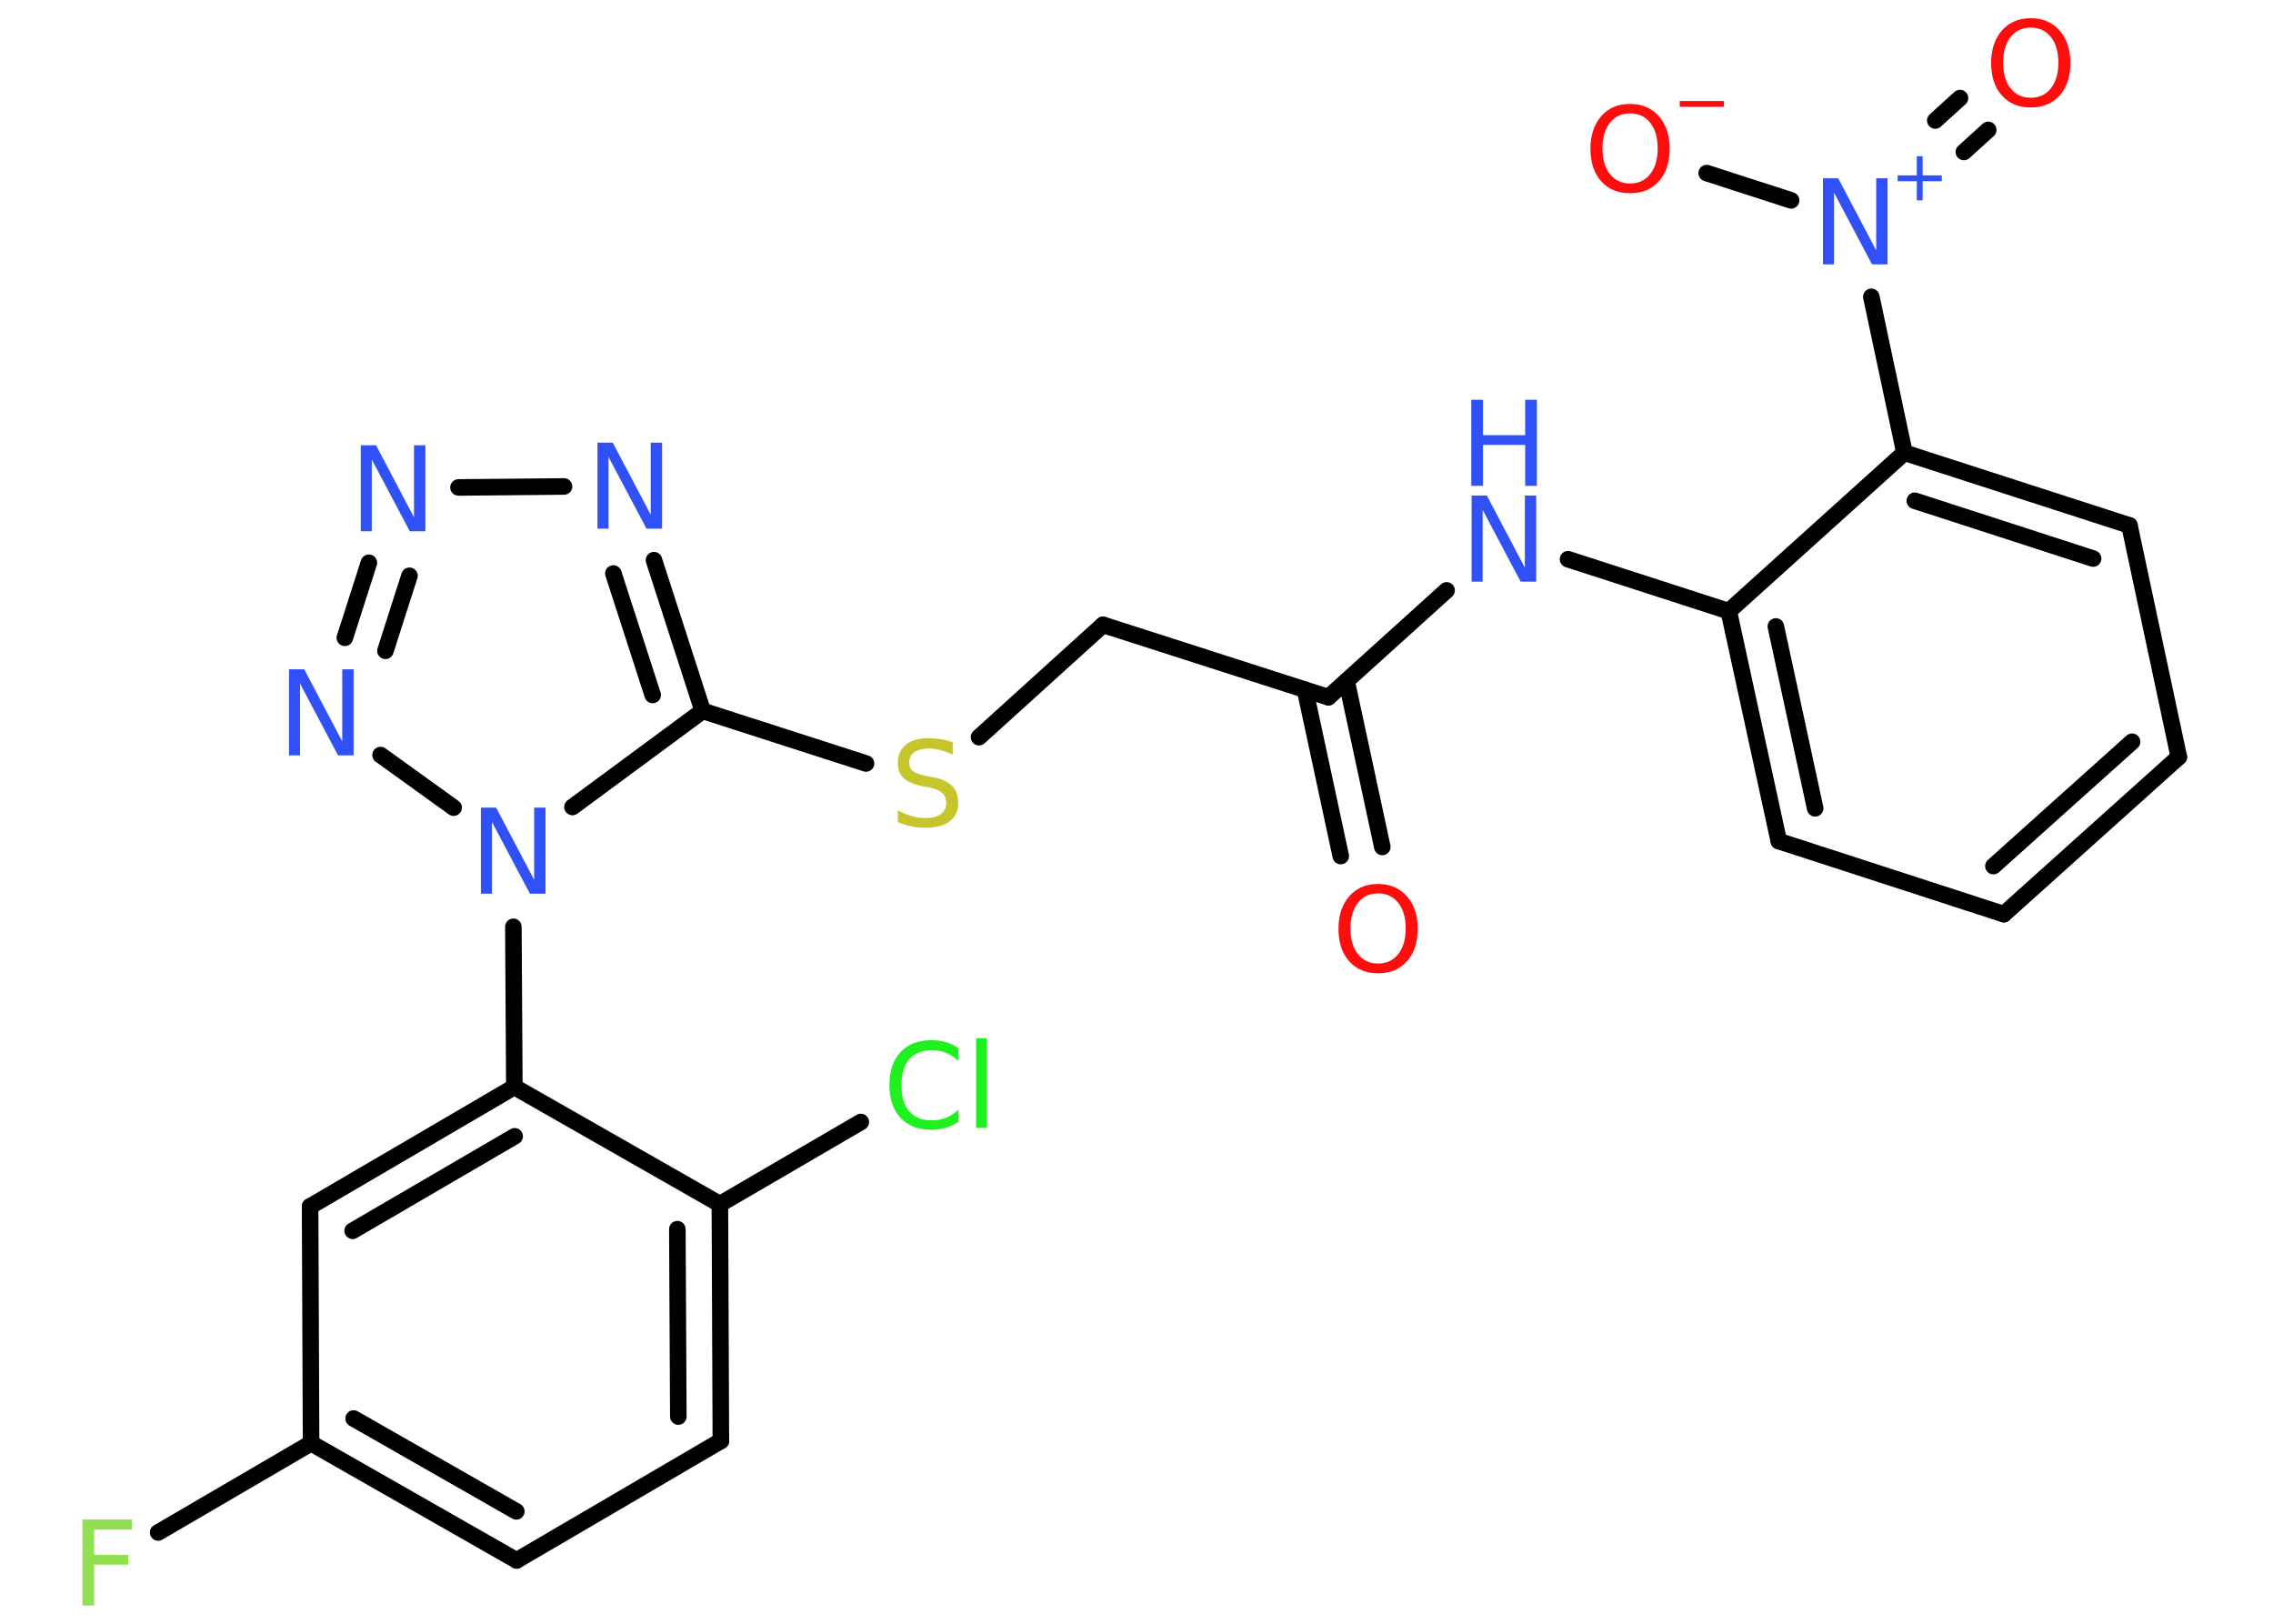 <?xml version='1.0' encoding='UTF-8'?>
<!DOCTYPE svg PUBLIC "-//W3C//DTD SVG 1.1//EN" "http://www.w3.org/Graphics/SVG/1.1/DTD/svg11.dtd">
<svg version='1.2' xmlns='http://www.w3.org/2000/svg' xmlns:xlink='http://www.w3.org/1999/xlink' width='70.0mm' height='50.0mm' viewBox='0 0 70.0 50.0'>
  <desc>Generated by the Chemistry Development Kit (http://github.com/cdk)</desc>
  <g stroke-linecap='round' stroke-linejoin='round' stroke='#000000' stroke-width='.51' fill='#3050F8'>
    <rect x='.0' y='.0' width='70.0' height='50.0' fill='#FFFFFF' stroke='none'/>
    <g id='mol1' class='mol'>
      <g id='mol1bnd1' class='bond'>
        <line x1='41.29' y1='26.36' x2='40.19' y2='21.24'/>
        <line x1='42.57' y1='26.08' x2='41.47' y2='20.97'/>
      </g>
      <line id='mol1bnd2' class='bond' x1='40.91' y1='21.47' x2='33.97' y2='19.24'/>
      <line id='mol1bnd3' class='bond' x1='33.97' y1='19.24' x2='30.15' y2='22.7'/>
      <line id='mol1bnd4' class='bond' x1='26.67' y1='23.51' x2='21.64' y2='21.89'/>
      <g id='mol1bnd5' class='bond'>
        <line x1='21.64' y1='21.89' x2='20.14' y2='17.25'/>
        <line x1='20.1' y1='21.4' x2='18.89' y2='17.66'/>
      </g>
      <line id='mol1bnd6' class='bond' x1='17.37' y1='14.98' x2='14.12' y2='15.01'/>
      <g id='mol1bnd7' class='bond'>
        <line x1='11.36' y1='17.33' x2='10.62' y2='19.64'/>
        <line x1='12.61' y1='17.73' x2='11.87' y2='20.04'/>
      </g>
      <line id='mol1bnd8' class='bond' x1='11.72' y1='23.25' x2='13.97' y2='24.87'/>
      <line id='mol1bnd9' class='bond' x1='21.64' y1='21.89' x2='17.63' y2='24.85'/>
      <line id='mol1bnd10' class='bond' x1='15.81' y1='28.54' x2='15.84' y2='33.47'/>
      <g id='mol1bnd11' class='bond'>
        <line x1='15.84' y1='33.47' x2='9.55' y2='37.15'/>
        <line x1='15.85' y1='34.99' x2='10.86' y2='37.9'/>
      </g>
      <line id='mol1bnd12' class='bond' x1='9.55' y1='37.15' x2='9.58' y2='44.44'/>
      <line id='mol1bnd13' class='bond' x1='9.58' y1='44.44' x2='4.87' y2='47.19'/>
      <g id='mol1bnd14' class='bond'>
        <line x1='9.58' y1='44.44' x2='15.91' y2='48.05'/>
        <line x1='10.89' y1='43.68' x2='15.9' y2='46.54'/>
      </g>
      <line id='mol1bnd15' class='bond' x1='15.91' y1='48.05' x2='22.2' y2='44.37'/>
      <g id='mol1bnd16' class='bond'>
        <line x1='22.2' y1='44.37' x2='22.17' y2='37.08'/>
        <line x1='20.89' y1='43.62' x2='20.86' y2='37.85'/>
      </g>
      <line id='mol1bnd17' class='bond' x1='15.84' y1='33.47' x2='22.17' y2='37.08'/>
      <line id='mol1bnd18' class='bond' x1='22.17' y1='37.08' x2='26.51' y2='34.55'/>
      <line id='mol1bnd19' class='bond' x1='40.91' y1='21.47' x2='44.55' y2='18.18'/>
      <line id='mol1bnd20' class='bond' x1='48.29' y1='17.22' x2='53.24' y2='18.82'/>
      <g id='mol1bnd21' class='bond'>
        <line x1='53.24' y1='18.82' x2='54.78' y2='25.9'/>
        <line x1='54.69' y1='19.29' x2='55.9' y2='24.89'/>
      </g>
      <line id='mol1bnd22' class='bond' x1='54.78' y1='25.9' x2='61.71' y2='28.15'/>
      <g id='mol1bnd23' class='bond'>
        <line x1='61.71' y1='28.15' x2='67.1' y2='23.31'/>
        <line x1='61.39' y1='26.67' x2='65.66' y2='22.84'/>
      </g>
      <line id='mol1bnd24' class='bond' x1='67.1' y1='23.31' x2='65.58' y2='16.18'/>
      <g id='mol1bnd25' class='bond'>
        <line x1='65.58' y1='16.18' x2='58.65' y2='13.94'/>
        <line x1='64.46' y1='17.2' x2='58.97' y2='15.42'/>
      </g>
      <line id='mol1bnd26' class='bond' x1='53.24' y1='18.82' x2='58.65' y2='13.94'/>
      <line id='mol1bnd27' class='bond' x1='58.65' y1='13.94' x2='57.63' y2='9.14'/>
      <g id='mol1bnd28' class='bond'>
        <line x1='59.6' y1='3.71' x2='60.36' y2='3.02'/>
        <line x1='60.48' y1='4.68' x2='61.23' y2='4.0'/>
      </g>
      <line id='mol1bnd29' class='bond' x1='55.16' y1='6.17' x2='52.56' y2='5.33'/>
      <path id='mol1atm1' class='atom' d='M42.44 27.51q-.39 .0 -.62 .29q-.23 .29 -.23 .79q.0 .5 .23 .79q.23 .29 .62 .29q.39 .0 .62 -.29q.23 -.29 .23 -.79q.0 -.5 -.23 -.79q-.23 -.29 -.62 -.29zM42.44 27.22q.55 .0 .89 .38q.33 .38 .33 1.0q.0 .63 -.33 1.0q-.33 .37 -.89 .37q-.56 .0 -.89 -.37q-.33 -.37 -.33 -1.0q.0 -.62 .33 -1.0q.33 -.38 .89 -.38z' stroke='none' fill='#FF0D0D'/>
      <path id='mol1atm4' class='atom' d='M29.34 22.89v.35q-.2 -.1 -.38 -.14q-.18 -.05 -.35 -.05q-.29 .0 -.45 .11q-.16 .11 -.16 .32q.0 .17 .11 .26q.11 .09 .4 .15l.22 .04q.4 .08 .59 .27q.19 .19 .19 .51q.0 .38 -.26 .58q-.26 .2 -.76 .2q-.19 .0 -.4 -.04q-.21 -.04 -.44 -.13v-.37q.22 .12 .43 .18q.21 .06 .41 .06q.31 .0 .48 -.12q.17 -.12 .17 -.34q.0 -.2 -.12 -.31q-.12 -.11 -.39 -.17l-.22 -.04q-.4 -.08 -.58 -.25q-.18 -.17 -.18 -.47q.0 -.35 .25 -.56q.25 -.2 .68 -.2q.18 .0 .38 .03q.19 .03 .39 .1z' stroke='none' fill='#C6C62C'/>
      <path id='mol1atm6' class='atom' d='M18.39 13.63h.48l1.17 2.22v-2.22h.35v2.65h-.48l-1.17 -2.21v2.21h-.34v-2.65z' stroke='none'/>
      <path id='mol1atm7' class='atom' d='M11.1 13.71h.48l1.17 2.22v-2.22h.35v2.65h-.48l-1.17 -2.21v2.21h-.34v-2.65z' stroke='none'/>
      <path id='mol1atm8' class='atom' d='M8.89 20.61h.48l1.17 2.22v-2.22h.35v2.65h-.48l-1.17 -2.21v2.21h-.34v-2.65z' stroke='none'/>
      <path id='mol1atm9' class='atom' d='M14.8 24.87h.48l1.17 2.22v-2.22h.35v2.65h-.48l-1.17 -2.21v2.21h-.34v-2.65z' stroke='none'/>
      <path id='mol1atm13' class='atom' d='M2.54 46.79h1.52v.31h-1.16v.78h1.05v.3h-1.05v1.26h-.36v-2.65z' stroke='none' fill='#90E050'/>
      <path id='mol1atm17' class='atom' d='M29.52 32.29v.38q-.18 -.17 -.39 -.25q-.2 -.08 -.43 -.08q-.45 .0 -.7 .28q-.24 .28 -.24 .8q.0 .52 .24 .8q.24 .28 .7 .28q.23 .0 .43 -.08q.2 -.08 .39 -.25v.37q-.19 .13 -.4 .19q-.21 .06 -.44 .06q-.6 .0 -.95 -.37q-.34 -.37 -.34 -1.01q.0 -.64 .34 -1.01q.34 -.37 .95 -.37q.24 .0 .45 .06q.21 .06 .39 .19zM30.06 31.97h.33v2.76h-.33v-2.76z' stroke='none' fill='#1FF01F'/>
      <g id='mol1atm18' class='atom'>
        <path d='M45.31 15.26h.48l1.17 2.22v-2.22h.35v2.65h-.48l-1.17 -2.21v2.21h-.34v-2.65z' stroke='none'/>
        <path d='M45.31 12.31h.36v1.09h1.3v-1.09h.36v2.65h-.36v-1.26h-1.3v1.26h-.36v-2.65z' stroke='none'/>
      </g>
      <g id='mol1atm25' class='atom'>
        <path d='M56.13 5.49h.48l1.17 2.22v-2.22h.35v2.65h-.48l-1.17 -2.21v2.21h-.34v-2.65z' stroke='none'/>
        <path d='M59.21 4.81v.59h.59v.18h-.59v.59h-.18v-.59h-.59v-.18h.59v-.59h.18z' stroke='none'/>
      </g>
      <path id='mol1atm26' class='atom' d='M62.54 .85q-.39 .0 -.62 .29q-.23 .29 -.23 .79q.0 .5 .23 .79q.23 .29 .62 .29q.39 .0 .62 -.29q.23 -.29 .23 -.79q.0 -.5 -.23 -.79q-.23 -.29 -.62 -.29zM62.54 .56q.55 .0 .89 .38q.33 .38 .33 1.0q.0 .63 -.33 1.0q-.33 .37 -.89 .37q-.56 .0 -.89 -.37q-.33 -.37 -.33 -1.0q.0 -.62 .33 -1.0q.33 -.38 .89 -.38z' stroke='none' fill='#FF0D0D'/>
      <g id='mol1atm27' class='atom'>
        <path d='M50.2 3.49q-.39 .0 -.62 .29q-.23 .29 -.23 .79q.0 .5 .23 .79q.23 .29 .62 .29q.39 .0 .62 -.29q.23 -.29 .23 -.79q.0 -.5 -.23 -.79q-.23 -.29 -.62 -.29zM50.2 3.2q.55 .0 .89 .38q.33 .38 .33 1.0q.0 .63 -.33 1.0q-.33 .37 -.89 .37q-.56 .0 -.89 -.37q-.33 -.37 -.33 -1.0q.0 -.62 .33 -1.0q.33 -.38 .89 -.38z' stroke='none' fill='#FF0D0D'/>
        <path d='M51.73 3.11h1.36v.18h-1.36v-.18z' stroke='none' fill='#FF0D0D'/>
      </g>
    </g>
  </g>
</svg>
